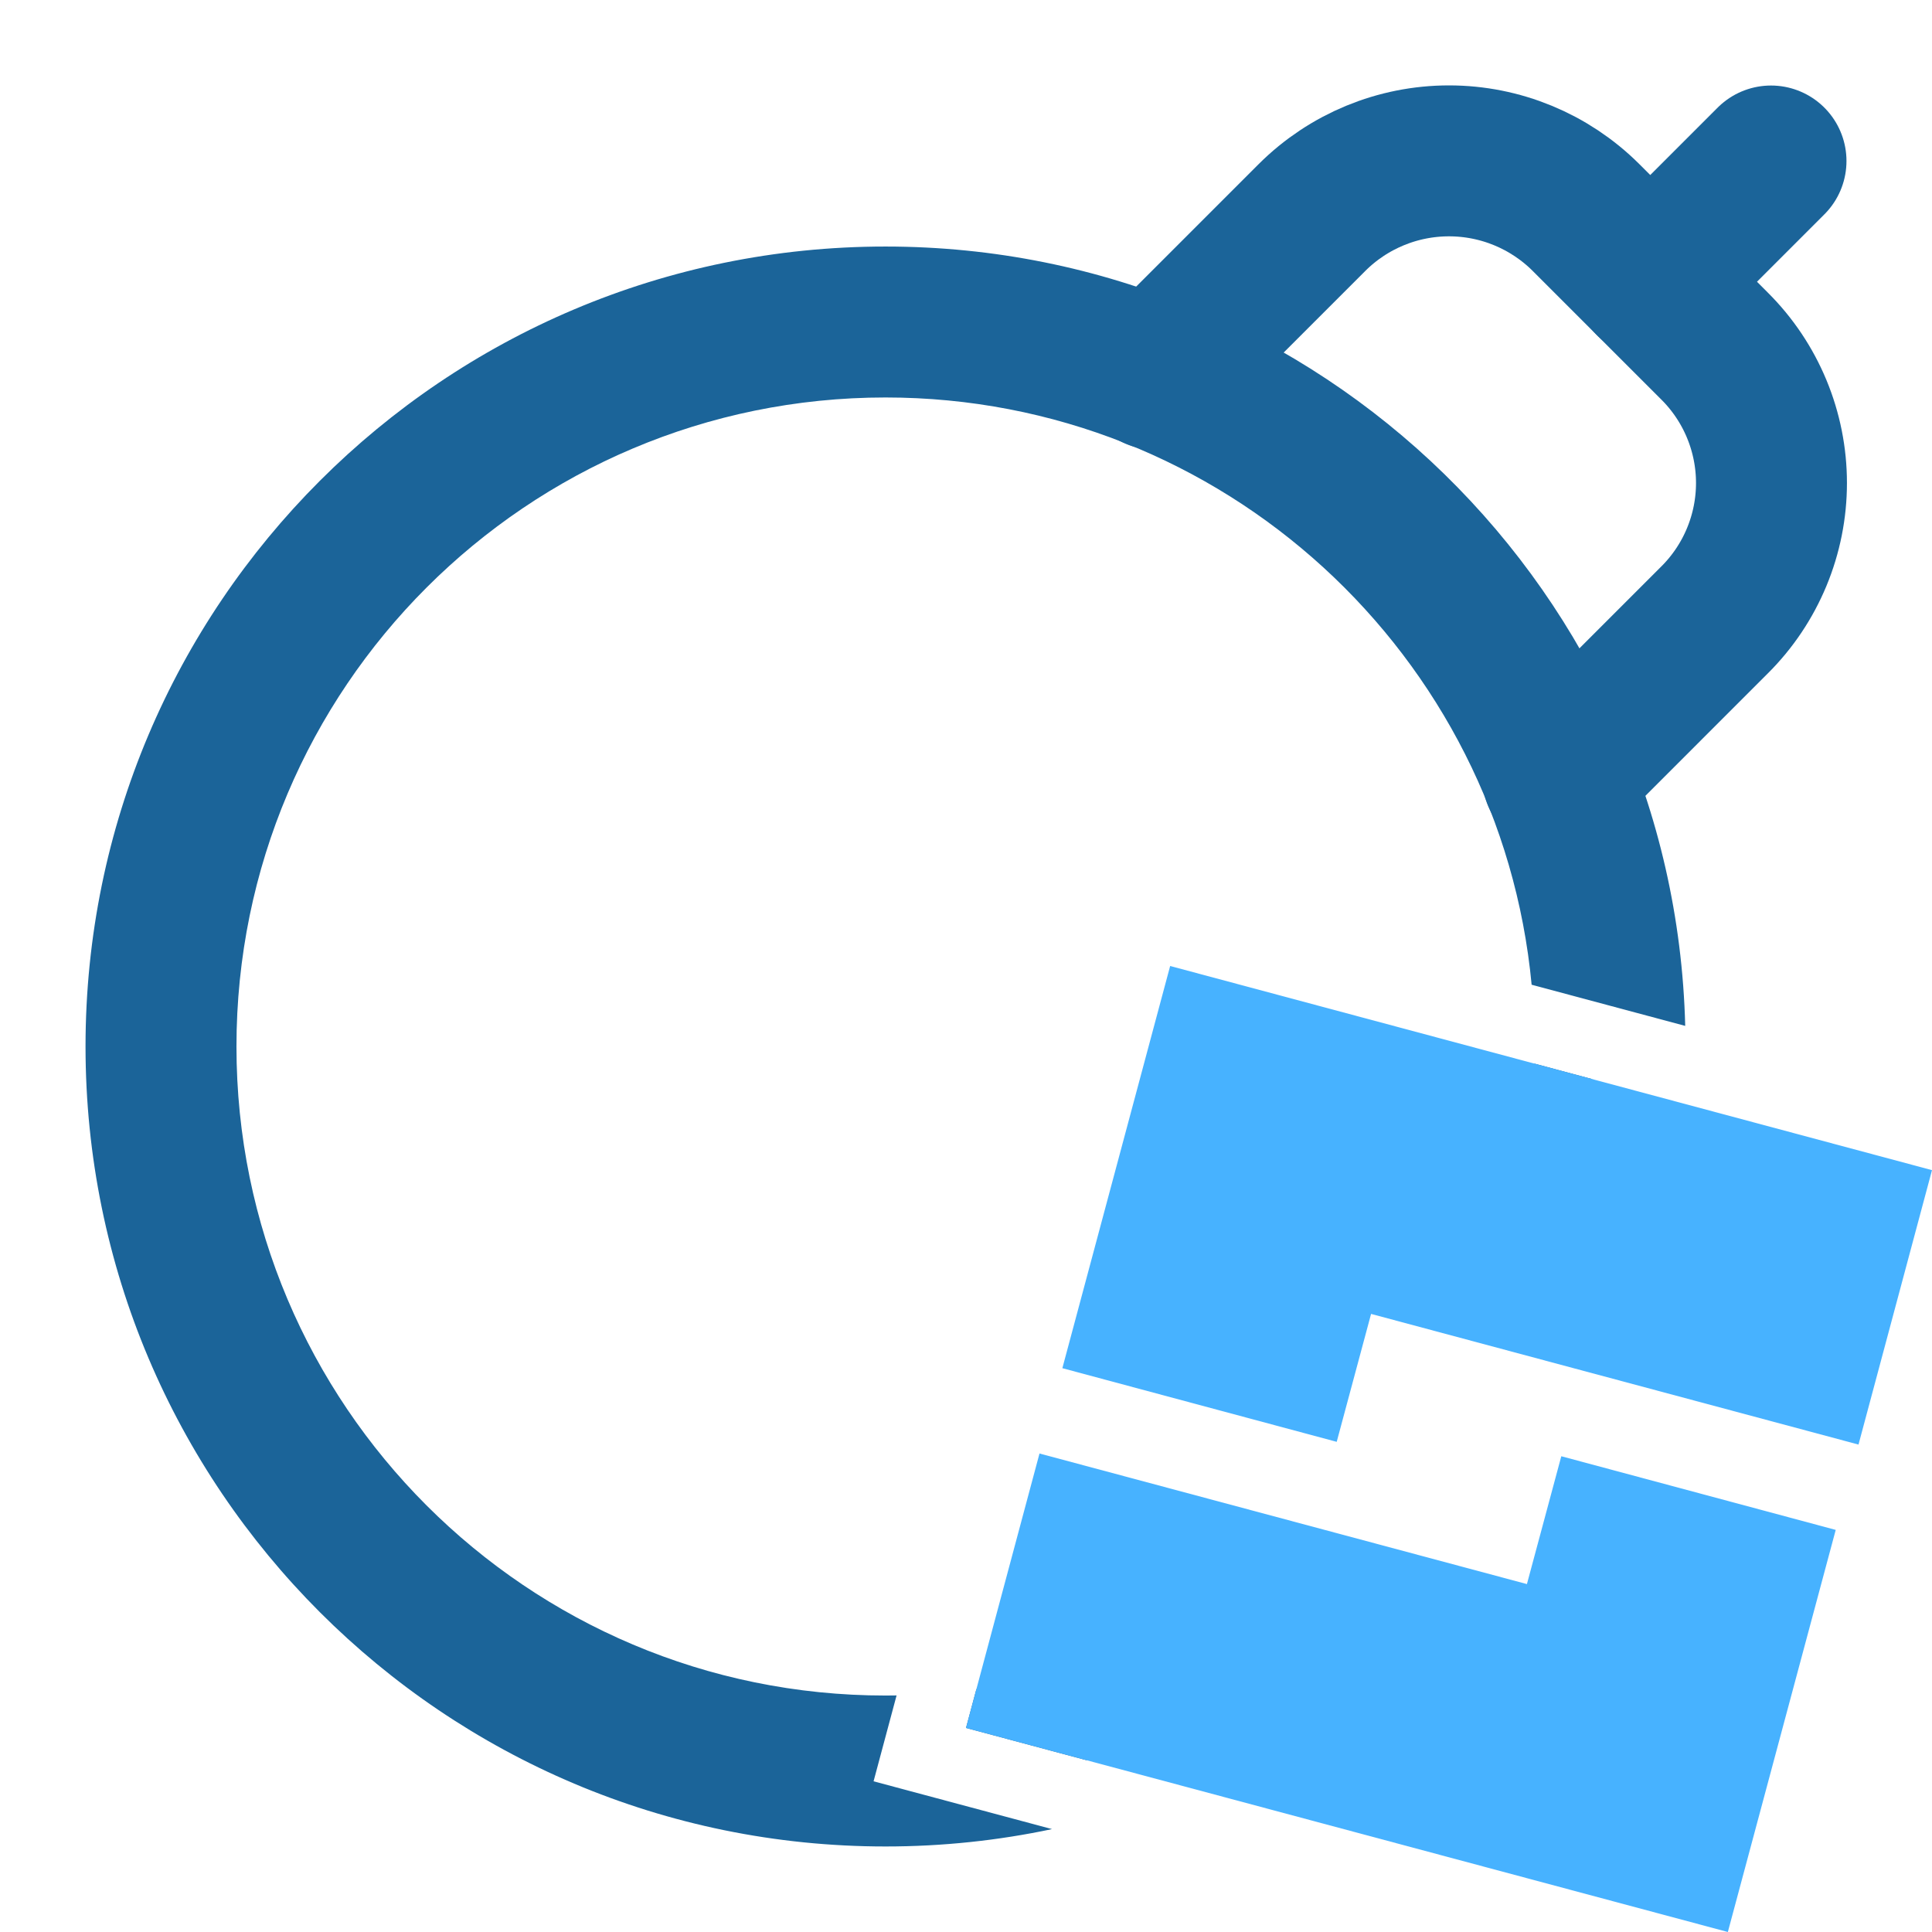 <svg width="256" height="256" viewBox="0 0 256 256" fill="none" xmlns="http://www.w3.org/2000/svg">
<g clip-path="url(#clip0_2001_36)">
<path fill-rule="evenodd" clip-rule="evenodd" d="M117.333 52.667C69.837 52.667 31.333 91.17 31.333 138.667C31.333 186.163 69.837 224.667 117.333 224.667C117.823 224.667 118.312 224.663 118.801 224.654L115.753 236.032L139.401 242.366C132.283 243.874 124.901 244.667 117.333 244.667C58.791 244.667 11.333 197.209 11.333 138.667C11.333 80.124 58.791 32.667 117.333 32.667C174.962 32.667 221.85 78.655 223.299 135.935L202.949 130.482C198.827 86.825 162.069 52.667 117.333 52.667ZM128 228.96L129.374 223.83C134.402 223.126 139.29 221.987 144 220.452V233.246L128 228.96ZM211.029 143L203.304 140.93C203.286 141.622 203.26 142.312 203.226 143H211.029Z" fill="#1B6499"/>
<path d="M153.067 49.6L173.867 28.8C178.684 24.006 185.204 21.315 192 21.315C198.796 21.315 205.316 24.006 210.133 28.8L227.2 45.867C229.587 48.245 231.48 51.071 232.772 54.183C234.064 57.294 234.73 60.631 234.73 64C234.73 67.369 234.064 70.706 232.772 73.817C231.48 76.929 229.587 79.755 227.2 82.133L206.4 102.933" stroke="#1B6499" stroke-width="20" stroke-linecap="round" stroke-linejoin="round"/>
<path d="M234.667 21.333L218.667 37.333" stroke="#1B6499" stroke-width="20" stroke-linecap="round" stroke-linejoin="round"/>
<path d="M202.325 209.899L137.739 192.597L128 228.96L228.949 256L243.243 202.72L206.88 192.96L202.325 209.899ZM155.051 128L140.768 181.291L177.12 191.051L181.675 174.101L246.261 191.413L256 155.051L155.051 128Z" fill="#47B2FF"/>
</g>
<defs>
<clipPath id="clip0_2001_36">
<rect width="256" height="256" fill="white"/>
</clipPath>
</defs>
</svg>
